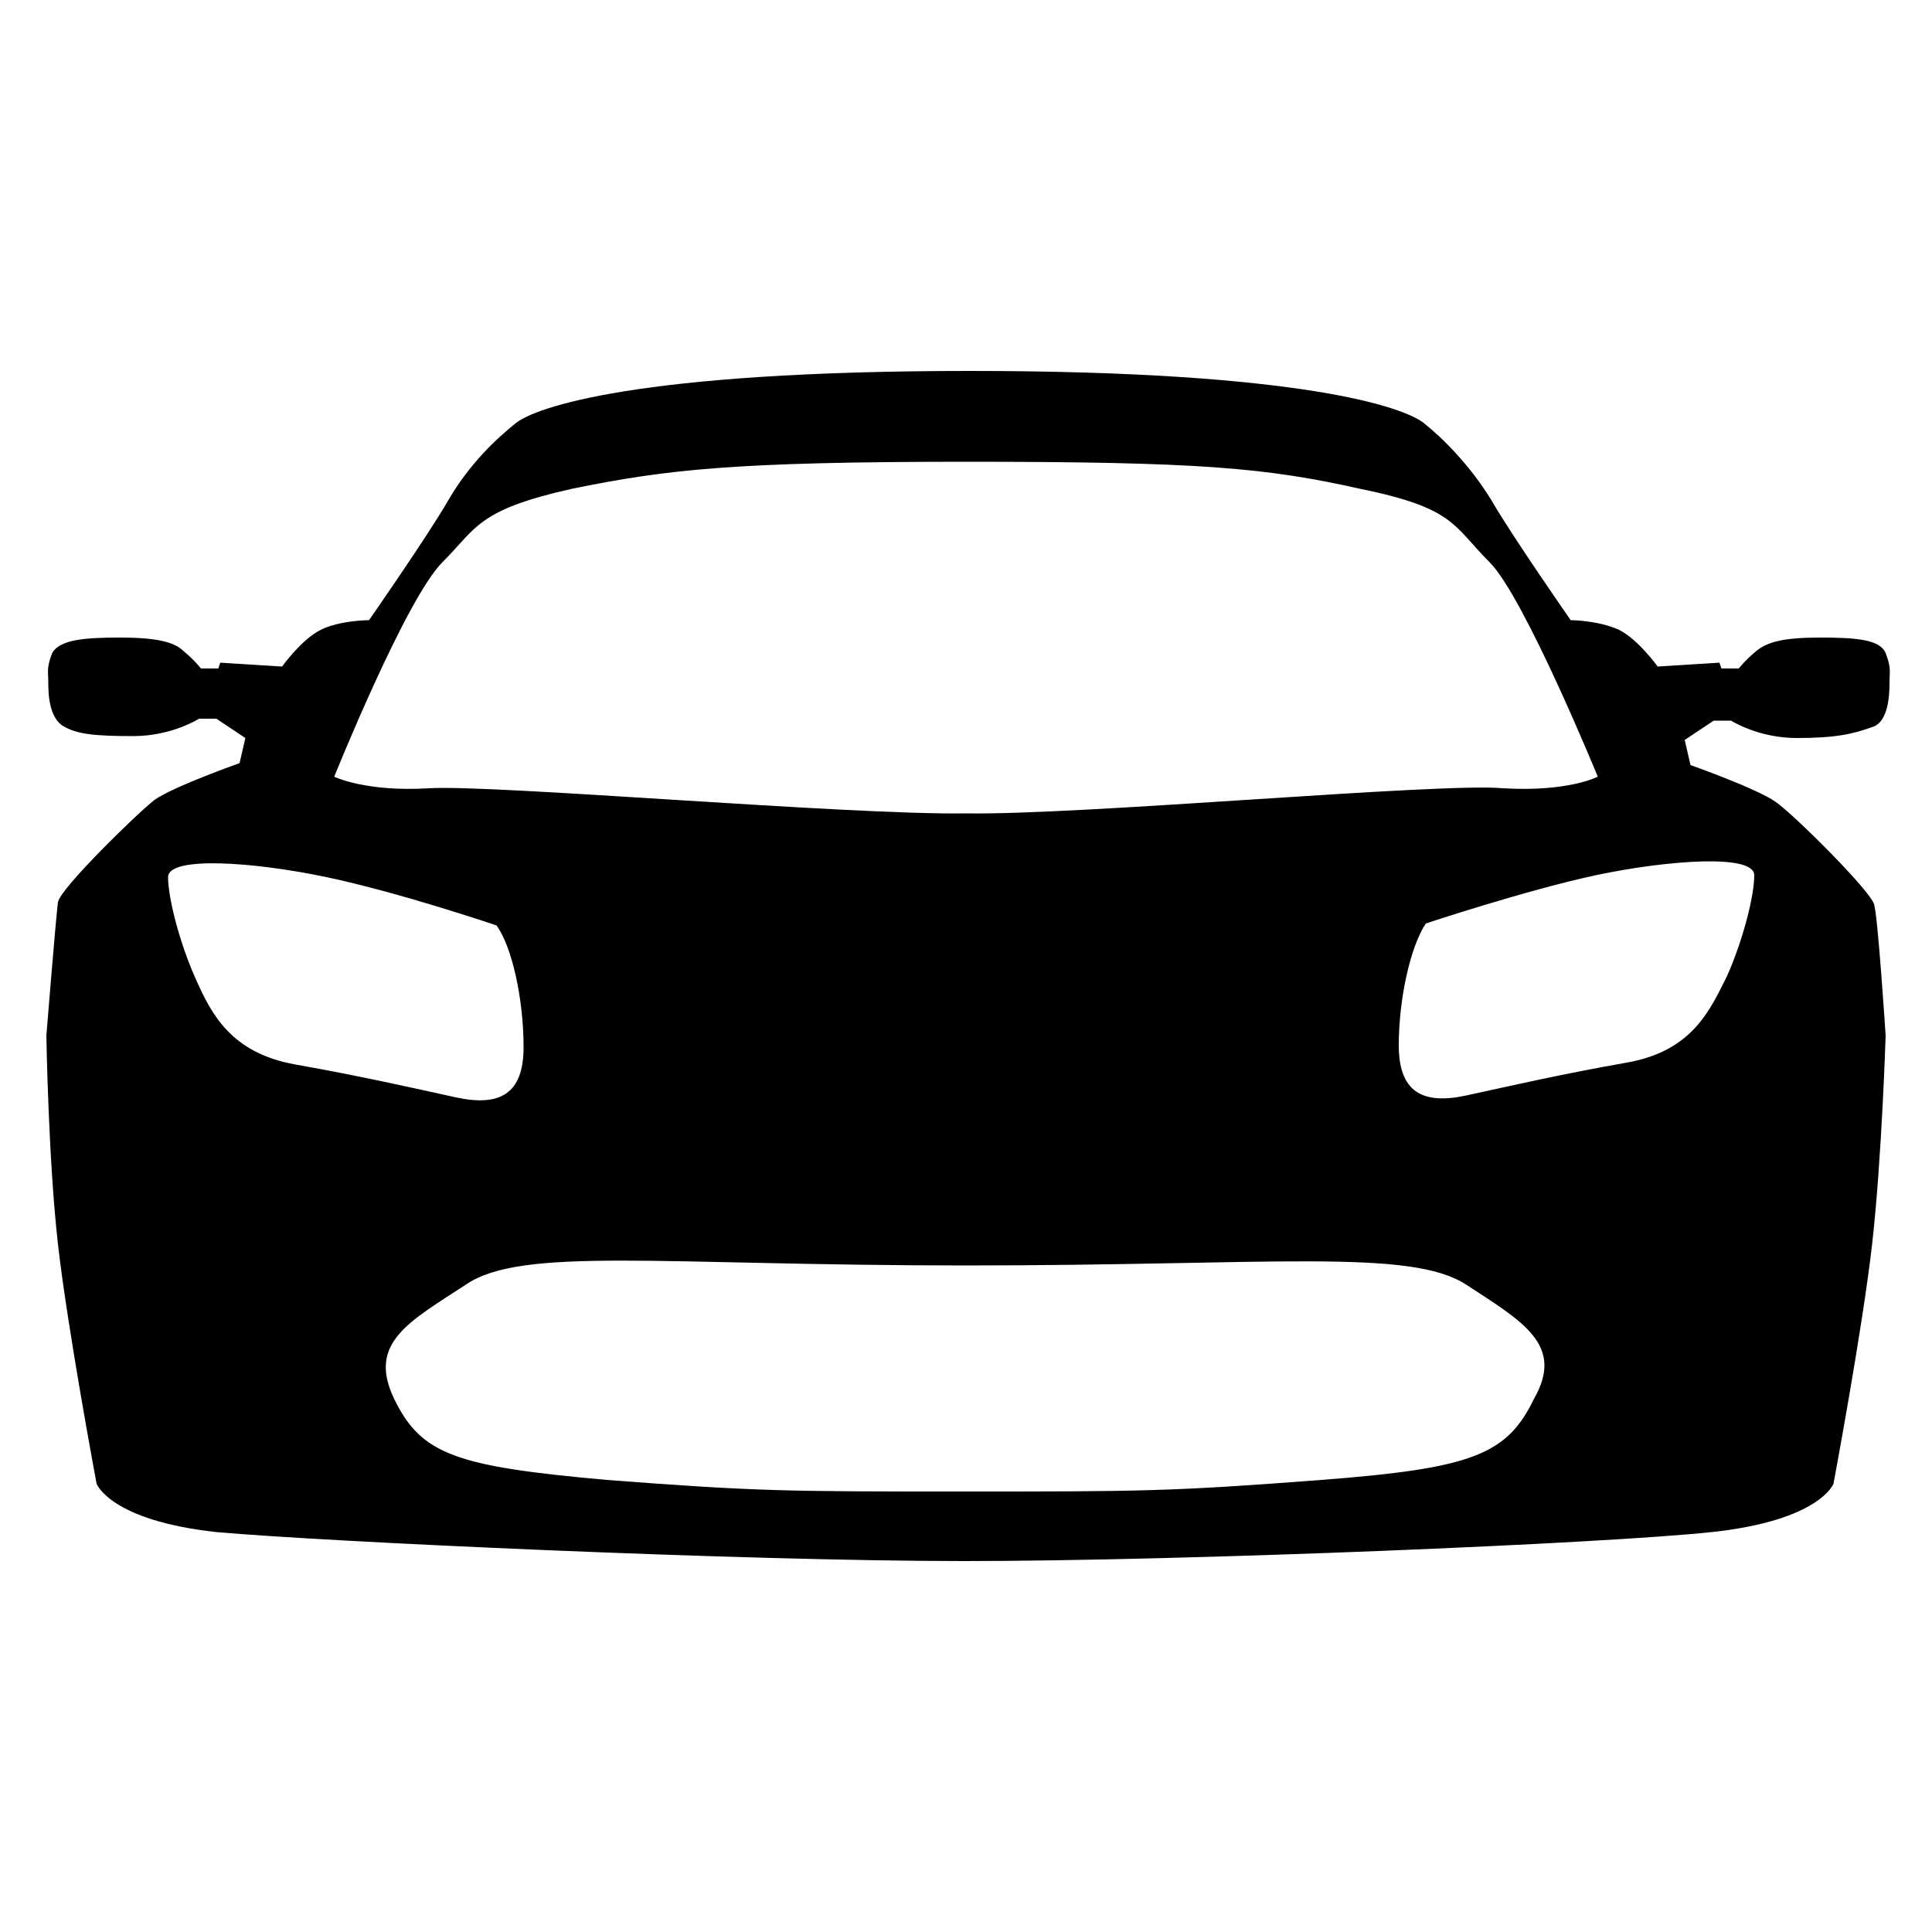 <?xml version="1.0" encoding="utf-8"?>
<!-- Generator: Adobe Illustrator 22.1.0, SVG Export Plug-In . SVG Version: 6.00 Build 0)  -->
<svg version="1.1" id="Layer_1" xmlns="http://www.w3.org/2000/svg" xmlns:xlink="http://www.w3.org/1999/xlink" x="0px" y="0px"
	 viewBox="0 0 100 100" style="enable-background:new 0 0 100 100;" xml:space="preserve">
<path d="M97.6,53.6c0,0-0.2,6.4-0.7,10.8c-0.5,4.4-2,12.4-2,12.4s-0.7,1.9-6.3,2.5c-5.6,0.6-27.2,1.5-38.7,1.5
	c-11.5,0-33.1-1-38.7-1.5C5.7,78.7,5,76.8,5,76.8s-1.5-8-2-12.4C2.5,60,2.4,53.6,2.4,53.6s0.5-6.2,0.6-6.9C3.1,46,7.1,42.1,8,41.4
	c1-0.7,4.4-1.9,4.4-1.9l0.3-1.3l-1.5-1l-0.9,0c0,0-1.4,0.9-3.4,0.9c-2,0-2.9-0.1-3.6-0.5c-0.7-0.4-0.8-1.5-0.8-2.2s-0.1-0.8,0.2-1.6
	C3.1,33.1,4.4,33,6.2,33s2.8,0.2,3.3,0.7c0.6,0.5,0.9,0.9,0.9,0.9h0.9l0.1-0.3l3.2,0.2c0,0,1-1.4,2-1.9c1-0.5,2.5-0.5,2.5-0.5
	s3-4.3,4.1-6.2c1.1-1.9,2.5-3.2,3.5-4c1-0.8,6.2-2.7,23.5-2.7s22.5,1.9,23.5,2.7c1,0.8,2.4,2.2,3.5,4c1.1,1.9,4.1,6.2,4.1,6.2
	s1.4,0,2.5,0.5c1,0.5,2,1.9,2,1.9l3.2-0.2l0.1,0.3h0.9c0,0,0.3-0.4,0.9-0.9c0.6-0.5,1.5-0.7,3.3-0.7c1.9,0,3.1,0.1,3.4,0.8
	c0.3,0.8,0.2,0.9,0.2,1.6c0,0.7-0.1,1.9-0.8,2.2C95.9,38,95,38.2,93,38.2c-2,0-3.4-0.9-3.4-0.9l-0.9,0l-1.5,1l0.3,1.3
	c0,0,3.4,1.2,4.4,1.9c1,0.7,4.9,4.6,5.1,5.3C97.2,47.4,97.6,53.6,97.6,53.6z M72.4,54.1c0,2.4,1.2,3.1,3.5,2.6
	c2.3-0.5,4.9-1.1,8.3-1.7c3.4-0.6,4.3-2.7,5.2-4.5c0.8-1.8,1.4-4.1,1.4-5.2s-4.4-0.8-8.2,0c-3.7,0.8-8.8,2.5-8.8,2.5
	C73,49,72.4,51.7,72.4,54.1z M25.7,47.9c0,0-5-1.7-8.8-2.5s-8.2-1.1-8.2,0c0,1.1,0.6,3.4,1.4,5.2c0.8,1.8,1.8,3.9,5.2,4.5
	c3.4,0.6,6,1.2,8.3,1.7c2.3,0.5,3.5-0.2,3.5-2.6C27.1,51.7,26.5,49,25.7,47.9z M75.9,66.5c-2.9-1.9-10.1-1-25.9-1s-23-1-25.9,1
	c-2.9,1.9-5.1,3-3.7,5.9c1.4,2.9,3.2,3.5,11,4.2c7.8,0.6,9.4,0.6,18.5,0.6s10.7,0,18.5-0.6c7.8-0.6,9.6-1.3,11-4.2
	C81,69.6,78.8,68.4,75.9,66.5z M77.1,29.1c-1.9-1.9-1.8-2.8-6.7-3.8c-4.9-1.1-8.4-1.4-20.4-1.4c-12,0-15.5,0.4-20.4,1.4
	c-4.9,1.1-4.9,2-6.7,3.8c-1.9,1.9-5.6,11.1-5.6,11.1s1.6,0.8,4.9,0.6c3.4-0.2,21.8,1.4,27.8,1.3c6,0.1,24.5-1.6,27.8-1.3
	c3.4,0.2,4.9-0.6,4.9-0.6S78.9,30.9,77.1,29.1z"/>
</svg>

